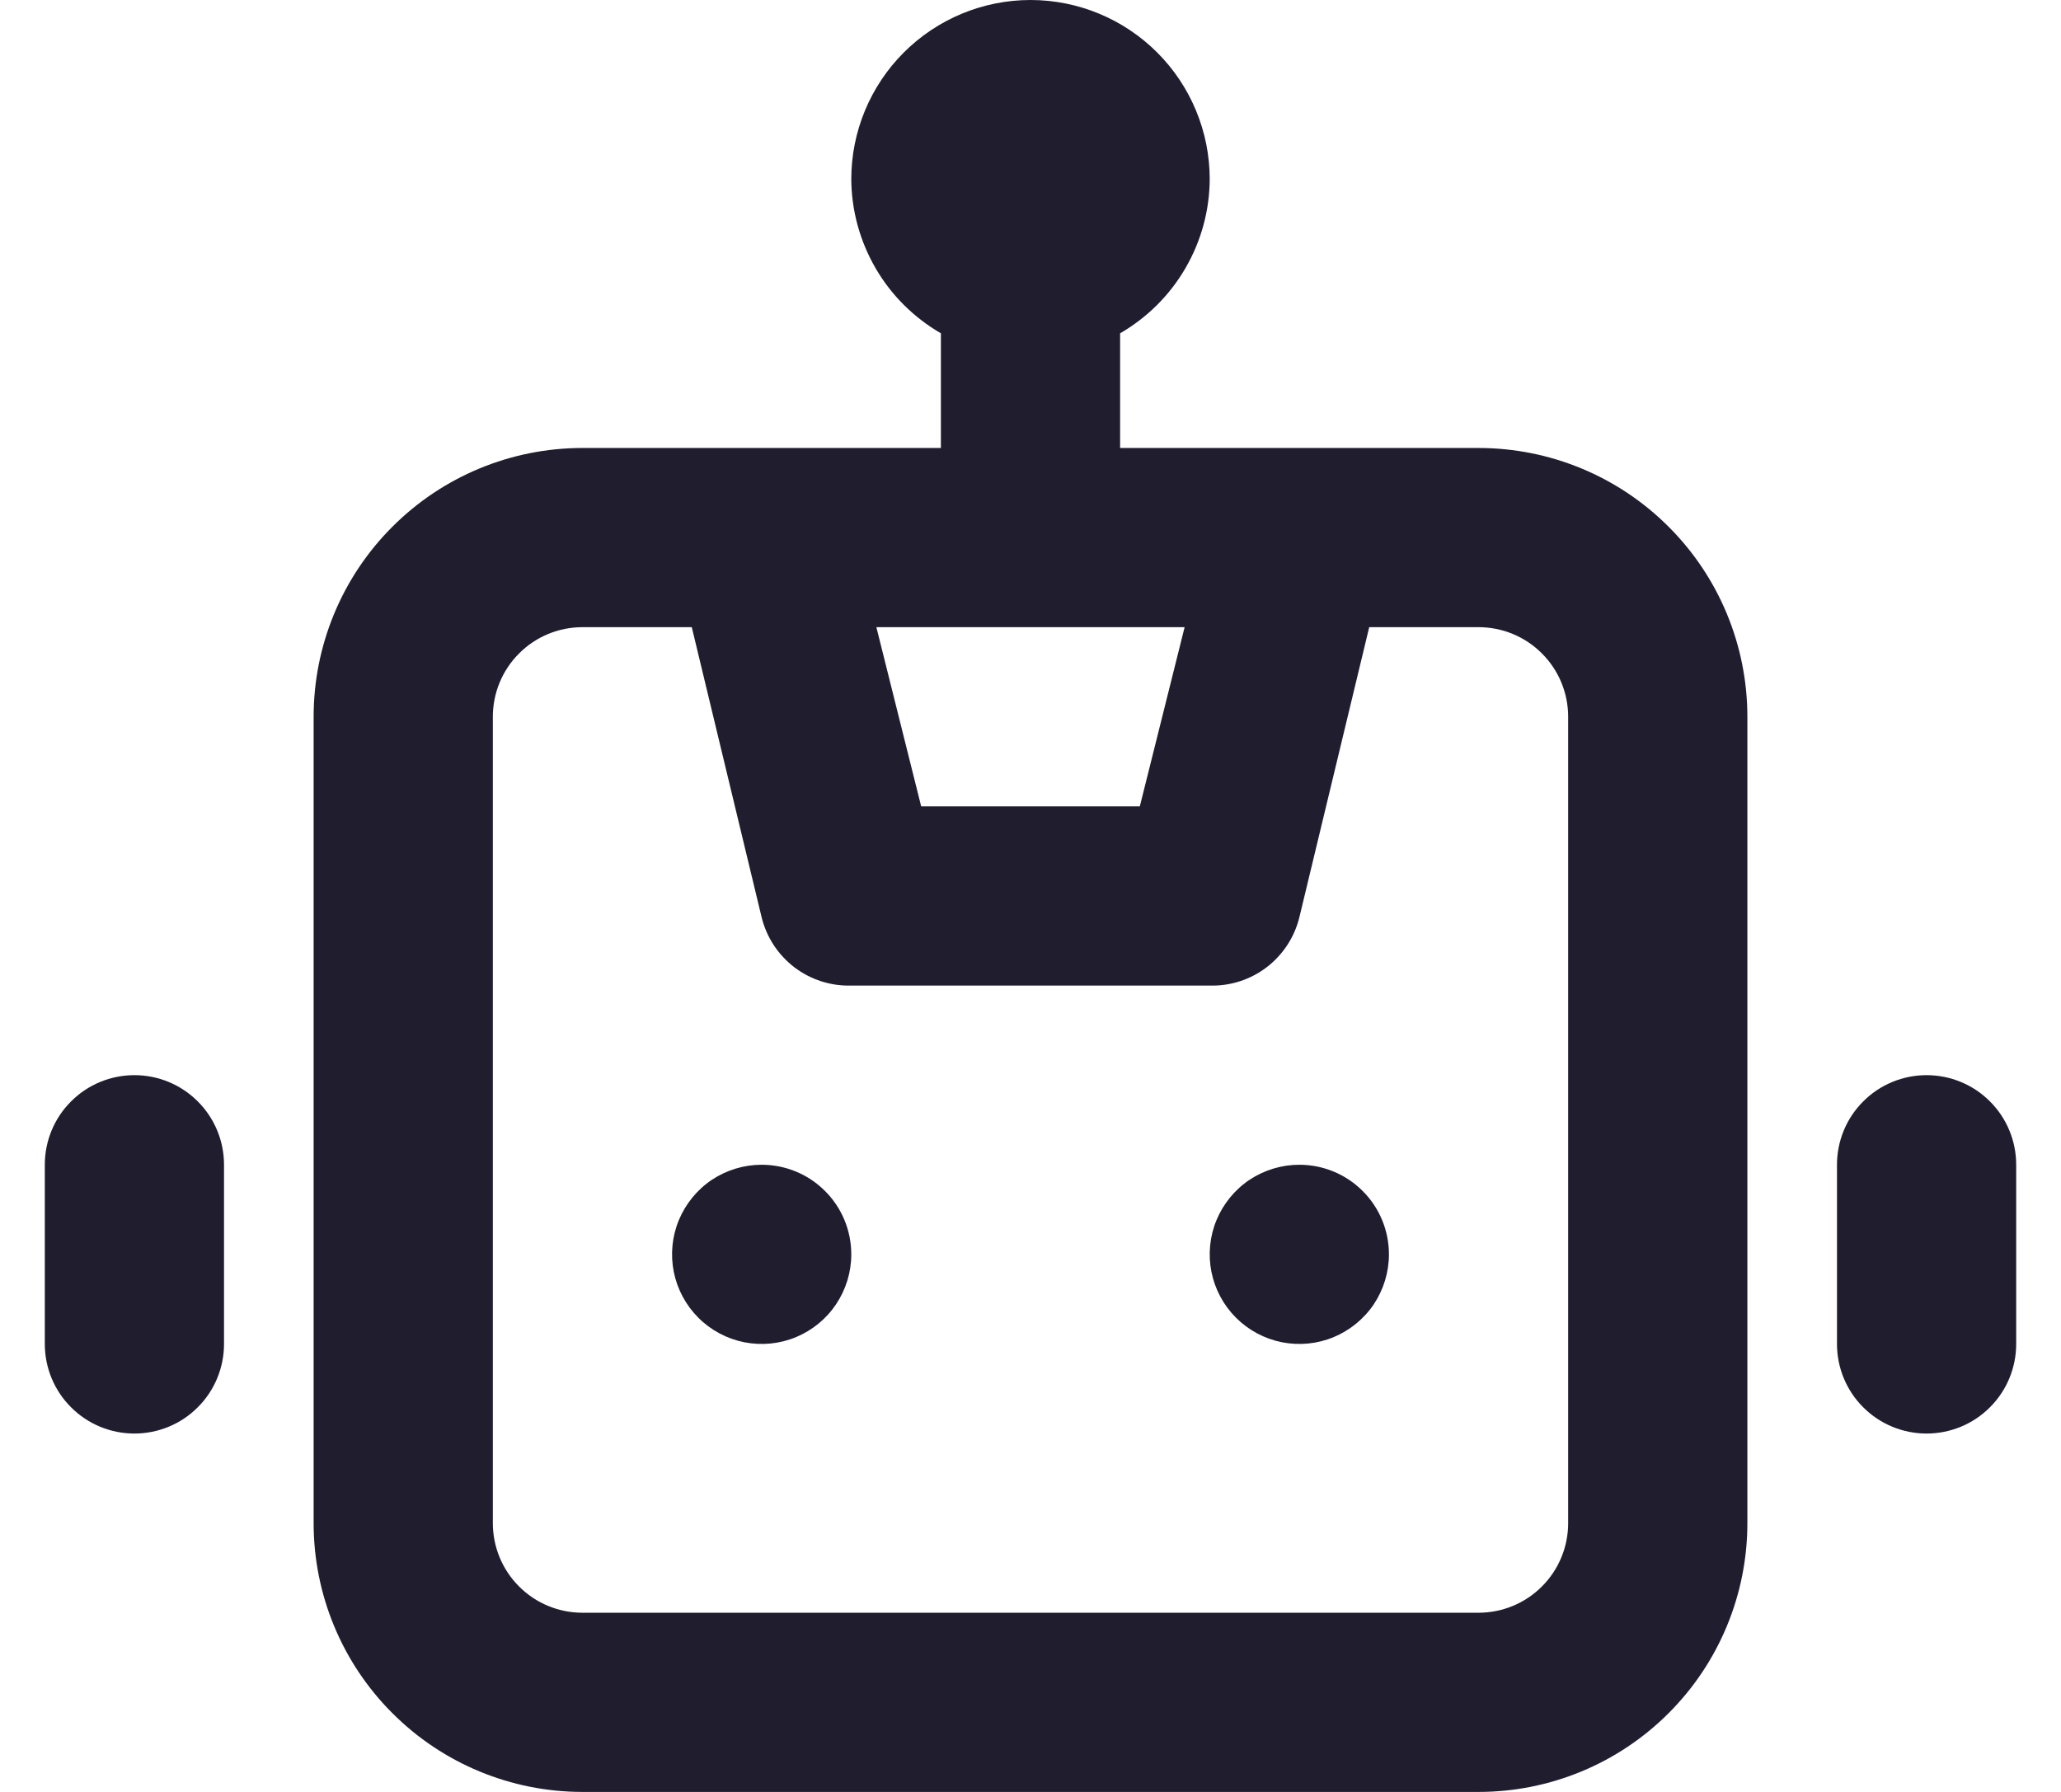 <svg width="23" height="20" viewBox="0 0 23 20" fill="none" xmlns="http://www.w3.org/2000/svg">
<path d="M8.5 13C8.302 13 8.109 13.059 7.944 13.168C7.78 13.278 7.652 13.435 7.576 13.617C7.5 13.8 7.481 14.001 7.519 14.195C7.558 14.389 7.653 14.567 7.793 14.707C7.933 14.847 8.111 14.942 8.305 14.981C8.499 15.019 8.7 15 8.883 14.924C9.065 14.848 9.222 14.72 9.331 14.556C9.441 14.391 9.5 14.198 9.5 14C9.5 13.735 9.395 13.48 9.207 13.293C9.02 13.105 8.765 13 8.5 13ZM1.5 12C1.235 12 0.98 12.105 0.793 12.293C0.605 12.48 0.5 12.735 0.5 13V15C0.5 15.265 0.605 15.52 0.793 15.707C0.98 15.895 1.235 16 1.5 16C1.765 16 2.02 15.895 2.207 15.707C2.395 15.52 2.5 15.265 2.5 15V13C2.5 12.735 2.395 12.48 2.207 12.293C2.02 12.105 1.765 12 1.5 12ZM21.5 12C21.235 12 20.98 12.105 20.793 12.293C20.605 12.48 20.5 12.735 20.5 13V15C20.5 15.265 20.605 15.52 20.793 15.707C20.98 15.895 21.235 16 21.5 16C21.765 16 22.02 15.895 22.207 15.707C22.395 15.52 22.5 15.265 22.5 15V13C22.5 12.735 22.395 12.48 22.207 12.293C22.02 12.105 21.765 12 21.5 12ZM16.5 5H12.5V3.72C12.802 3.545 13.054 3.295 13.229 2.993C13.405 2.691 13.498 2.349 13.5 2C13.5 1.47 13.289 0.961 12.914 0.586C12.539 0.211 12.03 0 11.5 0C10.97 0 10.461 0.211 10.086 0.586C9.711 0.961 9.5 1.47 9.5 2C9.502 2.349 9.596 2.691 9.771 2.993C9.946 3.295 10.198 3.545 10.5 3.72V5H6.5C5.704 5 4.941 5.316 4.379 5.879C3.816 6.441 3.5 7.204 3.5 8V17C3.5 17.796 3.816 18.559 4.379 19.121C4.941 19.684 5.704 20 6.5 20H16.5C17.296 20 18.059 19.684 18.621 19.121C19.184 18.559 19.5 17.796 19.5 17V8C19.5 7.204 19.184 6.441 18.621 5.879C18.059 5.316 17.296 5 16.5 5ZM13.22 7L12.72 9H10.28L9.78 7H13.22ZM17.5 17C17.5 17.265 17.395 17.52 17.207 17.707C17.02 17.895 16.765 18 16.5 18H6.5C6.235 18 5.98 17.895 5.793 17.707C5.605 17.52 5.5 17.265 5.5 17V8C5.5 7.735 5.605 7.48 5.793 7.293C5.98 7.105 6.235 7 6.5 7H7.72L8.5 10.24C8.555 10.462 8.684 10.658 8.866 10.797C9.048 10.935 9.272 11.007 9.5 11H13.5C13.728 11.007 13.952 10.935 14.134 10.797C14.316 10.658 14.445 10.462 14.5 10.24L15.28 7H16.5C16.765 7 17.02 7.105 17.207 7.293C17.395 7.48 17.5 7.735 17.5 8V17ZM14.5 13C14.302 13 14.109 13.059 13.944 13.168C13.78 13.278 13.652 13.435 13.576 13.617C13.5 13.8 13.481 14.001 13.519 14.195C13.558 14.389 13.653 14.567 13.793 14.707C13.933 14.847 14.111 14.942 14.305 14.981C14.499 15.019 14.7 15 14.883 14.924C15.065 14.848 15.222 14.72 15.332 14.556C15.441 14.391 15.5 14.198 15.5 14C15.5 13.735 15.395 13.48 15.207 13.293C15.02 13.105 14.765 13 14.5 13Z" fill="#201D2F"/>
</svg>
